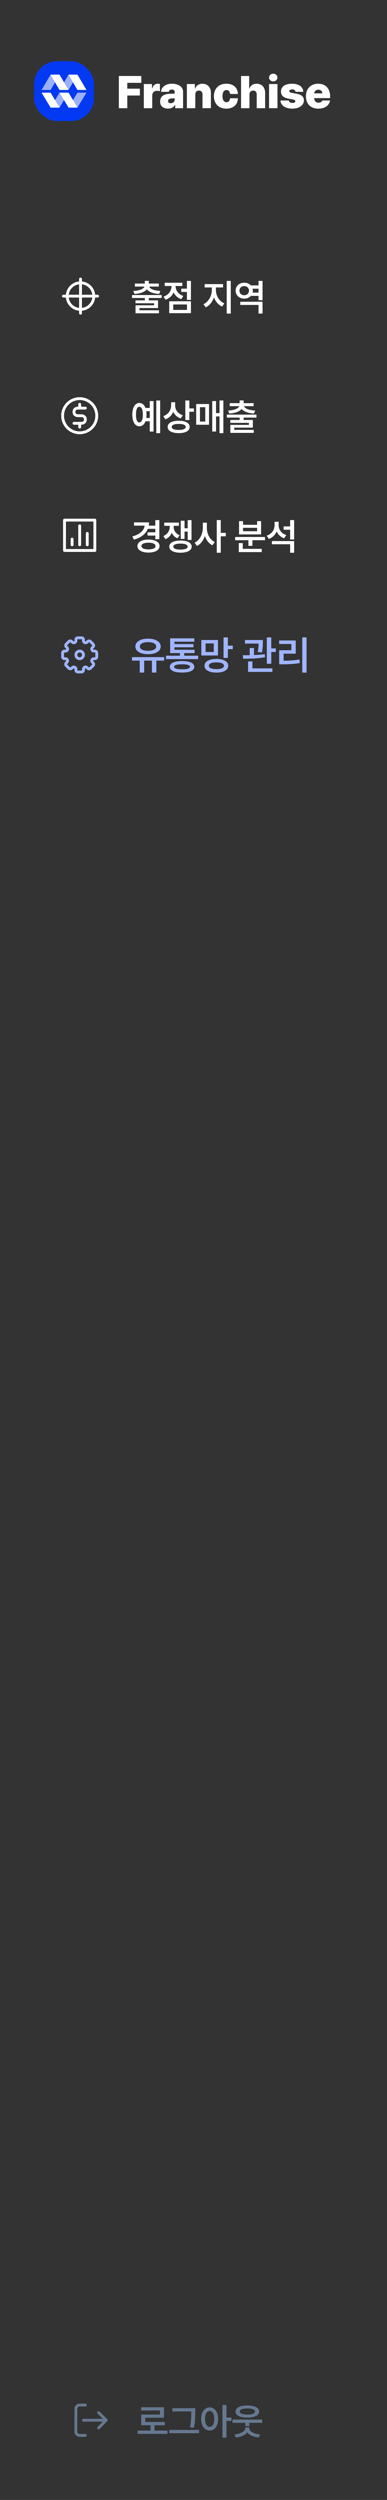<svg width="136" height="878" viewBox="0 0 136 878" fill="none" xmlns="http://www.w3.org/2000/svg">
<rect x="0" y="0" width="136" height="878" fill="#333333" stroke="none"/>
<rect x="12" y="21.5" width="21" height="21" rx="8" fill="#0439F4"/>
<path d="M17.781 26.209L14.61 31.595H17.781L20.922 26.209H17.781Z" fill="white" fill-opacity="0.6"/>
<path d="M20.907 26.209L24.078 31.595H20.907L17.765 26.209H20.907Z" fill="white"/>
<path d="M24.093 26.209L20.922 31.595H24.093L27.234 26.209H24.093Z" fill="white" fill-opacity="0.6"/>
<path d="M27.219 26.209L30.39 31.595H27.219L24.078 26.209H27.219Z" fill="white"/>
<path d="M17.781 37.791L14.61 32.543H17.781L20.922 37.791H17.781Z" fill="white"/>
<path d="M20.907 37.791L24.078 32.543H20.907L17.765 37.791H20.907Z" fill="white" fill-opacity="0.6"/>
<path d="M24.093 37.791L20.922 32.543H24.093L27.234 37.791H24.093Z" fill="white"/>
<path d="M27.219 37.791L30.39 32.543H27.219L24.078 37.791H27.219Z" fill="white" fill-opacity="0.6"/>
<path d="M41.766 38H44.734V33.547H49.156V31.141H44.734V29.094H49.656V26.688H41.766V38ZM50.543 38H53.496V33.531C53.488 32.547 54.168 31.891 55.09 31.891C55.41 31.891 55.91 31.945 56.199 32.047V29.5C55.965 29.445 55.692 29.398 55.434 29.406C54.52 29.398 53.801 29.938 53.496 31.109H53.403V29.516H50.543V38ZM56.274 35.656C56.274 37.344 57.422 38.133 59.039 38.141C60.172 38.133 61 37.734 61.508 36.812H61.571V38H64.336V32.203C64.336 30.57 62.813 29.406 60.461 29.406C57.961 29.406 56.711 30.711 56.602 32.25H59.336C59.407 31.711 59.813 31.453 60.414 31.453C60.992 31.453 61.375 31.719 61.383 32.188V32.875C61.039 32.891 60.039 32.922 59.399 32.953C57.672 33.055 56.274 33.789 56.274 35.656ZM59.055 35.484C59.063 35.023 59.399 34.68 59.93 34.609C60.321 34.57 61.102 34.539 61.399 34.531V34.984C61.407 35.781 60.735 36.258 59.992 36.25C59.446 36.258 59.063 35.992 59.055 35.484ZM68.629 33.203C68.629 32.336 69.129 31.805 69.911 31.812C70.707 31.805 71.176 32.328 71.161 33.203V38H74.114V32.594C74.129 30.727 72.957 29.406 71.161 29.406C69.911 29.406 68.934 30.055 68.567 31.109H68.473V29.516H65.676V38H68.629V33.203ZM79.547 38.156C82.024 38.156 83.547 36.727 83.594 34.516H80.844C80.774 35.414 80.274 35.898 79.594 35.906C78.743 35.898 78.196 35.18 78.188 33.75C78.196 32.336 78.751 31.617 79.594 31.625C80.29 31.617 80.758 32.109 80.844 33H83.594C83.563 30.82 82.001 29.406 79.547 29.406C76.813 29.406 75.18 31.172 75.172 33.781C75.18 36.383 76.805 38.156 79.547 38.156ZM87.669 33.203C87.669 32.336 88.177 31.805 88.95 31.812C89.763 31.805 90.216 32.328 90.216 33.203V38H93.169V32.594C93.169 30.711 91.997 29.406 90.2 29.406C88.95 29.406 88.028 30.039 87.653 31.109H87.559V26.688H84.716V38H87.669V33.203ZM94.556 38H97.509V29.516H94.556V38ZM94.556 27.234C94.548 27.992 95.212 28.602 96.024 28.594C96.829 28.602 97.493 27.992 97.493 27.234C97.493 26.484 96.829 25.875 96.024 25.875C95.212 25.875 94.548 26.484 94.556 27.234ZM103.864 32.25H106.583C106.497 30.477 105.028 29.406 102.614 29.406C100.224 29.406 98.739 30.398 98.739 32.156C98.739 33.477 99.599 34.328 101.318 34.641L102.802 34.906C103.482 35.031 103.786 35.219 103.802 35.562C103.786 35.938 103.364 36.148 102.771 36.156C102.06 36.148 101.568 35.844 101.474 35.297H98.536C98.716 37.016 100.193 38.156 102.755 38.156C105.091 38.156 106.786 37.016 106.802 35.219C106.786 33.969 105.95 33.234 104.224 32.922L102.536 32.609C101.864 32.484 101.669 32.242 101.677 31.984C101.669 31.609 102.122 31.383 102.677 31.391C103.302 31.383 103.81 31.719 103.864 32.25ZM111.876 38.156C114.197 38.156 115.697 37.047 115.986 35.297H113.283C113.095 35.789 112.587 36.062 111.939 36.062C110.993 36.062 110.439 35.445 110.439 34.562V34.453H116.001V33.75C115.993 31.023 114.329 29.406 111.814 29.406C109.197 29.406 107.525 31.156 107.517 33.781C107.525 36.523 109.173 38.156 111.876 38.156ZM110.439 32.797C110.462 32.031 111.087 31.492 111.876 31.5C112.665 31.492 113.259 32.031 113.267 32.797H110.439Z" fill="white"/>
<g clip-path="url(#clip0_100_10342)">
<path d="M28.294 98V110" stroke="white" stroke-linecap="round" stroke-linejoin="round"/>
<path d="M22.294 104H34.294" stroke="white" stroke-linecap="round" stroke-linejoin="round"/>
<path d="M32.96 104C32.96 106.577 30.871 108.667 28.294 108.667C25.716 108.667 23.627 106.577 23.627 104C23.627 101.423 25.716 99.333 28.294 99.333C30.871 99.333 32.96 101.423 32.96 104Z" stroke="white" stroke-linecap="round" stroke-linejoin="round"/>
<path d="M56.816 103.617H46.406V104.658H50.9V105.496H47.612V106.512H54.15V107.223H47.625V110.028H55.852V108.975H49.009V108.188H55.534V105.496H52.297V104.658H56.816V103.617ZM46.863 102.183L47.257 103.236C49.339 103.109 50.875 102.551 51.599 101.624C52.322 102.551 53.865 103.109 55.928 103.236L56.347 102.183C54.055 102.068 52.722 101.459 52.443 100.646H55.813V99.593H52.297V98.628H50.9V99.593H47.409V100.646H50.754C50.462 101.459 49.129 102.068 46.863 102.183ZM67.097 98.653H65.687V101.383H63.707V102.538H65.687V105.318H67.097V98.653ZM57.461 104.176L58.184 105.28C59.543 104.83 60.495 103.871 61.003 102.665C61.504 103.75 62.412 104.626 63.694 105.064L64.405 103.947C62.628 103.344 61.701 101.922 61.701 100.545V100.443H64.075V99.301H57.88V100.443H60.267V100.532C60.267 102.049 59.289 103.573 57.461 104.176ZM59.467 109.99H67.097V105.813H59.467V109.99ZM60.876 108.848V106.931H65.713V108.848H60.876ZM75.876 101.916V100.951H78.389V99.783H71.915V100.951H74.441V101.916C74.435 103.865 73.305 106.004 71.496 106.842L72.308 107.946C73.648 107.312 74.657 105.991 75.184 104.417C75.711 105.877 76.701 107.077 78.059 107.667L78.834 106.55C76.98 105.775 75.876 103.795 75.876 101.916ZM79.671 110.13H81.093V98.653H79.671V110.13ZM92.262 105.979H84.442V107.096H90.853V110.13H92.262V105.979ZM82.804 102.068C82.804 103.719 84.106 104.887 85.838 104.887C86.79 104.887 87.616 104.519 88.162 103.909H90.853V105.433H92.262V98.653H90.853V100.24H88.149C87.609 99.637 86.784 99.282 85.838 99.288C84.106 99.275 82.804 100.443 82.804 102.068ZM84.15 102.068C84.15 101.11 84.855 100.475 85.838 100.481C86.778 100.475 87.495 101.11 87.501 102.068C87.495 103.065 86.778 103.687 85.838 103.693C84.855 103.687 84.15 103.065 84.15 102.068ZM88.758 102.767C88.815 102.544 88.847 102.31 88.847 102.068C88.847 101.833 88.815 101.611 88.765 101.396H90.853V102.767H88.758Z" fill="white"/>
</g>
<path d="M28 152C31.314 152 34 149.314 34 146C34 142.686 31.314 140 28 140C24.686 140 22 142.686 22 146C22 149.314 24.686 152 28 152Z" stroke="white" stroke-linecap="round" stroke-linejoin="round"/>
<path d="M26 148.667H28H28.667C29.111 148.667 30 148.4 30 147.333C30 146.267 29.111 146 28.667 146H27.333C26.889 146 26 145.733 26 144.667C26 143.6 26.889 143.333 27.333 143.333H28H30" stroke="white" stroke-linecap="round" stroke-linejoin="round"/>
<path d="M28 148.667V150" stroke="white" stroke-linecap="round" stroke-linejoin="round"/>
<path d="M28 143.333V142" stroke="white" stroke-linecap="round" stroke-linejoin="round"/>
<path d="M56.283 140.653H54.925V152.13H56.283V140.653ZM46.495 145.617C46.495 148.15 47.473 149.724 48.971 149.718C49.942 149.724 50.704 149.077 51.123 147.953H52.627V151.571H53.96V140.856H52.627V143.281H51.123C50.697 142.164 49.942 141.523 48.971 141.529C47.473 141.523 46.495 143.091 46.495 145.617ZM47.79 145.617C47.777 143.827 48.215 142.856 48.971 142.862C49.732 142.856 50.202 143.827 50.202 145.617C50.202 147.414 49.732 148.378 48.971 148.372C48.215 148.378 47.777 147.414 47.79 145.617ZM51.408 144.424H52.627V146.798H51.415C51.465 146.43 51.497 146.036 51.497 145.617C51.497 145.192 51.465 144.792 51.408 144.424ZM61.549 142.481V141.263H60.139V142.354C60.133 143.992 59.206 145.522 57.359 146.163L58.121 147.268C59.441 146.804 60.368 145.846 60.863 144.627C61.365 145.693 62.253 146.531 63.491 146.95L64.253 145.846C62.482 145.287 61.549 143.922 61.549 142.481ZM58.921 149.934C58.921 151.324 60.413 152.117 62.806 152.117C65.18 152.117 66.646 151.324 66.652 149.934C66.646 148.575 65.18 147.769 62.806 147.775C60.413 147.769 58.921 148.575 58.921 149.934ZM60.33 149.934C60.33 149.261 61.231 148.88 62.806 148.88C64.373 148.88 65.256 149.261 65.256 149.934C65.256 150.645 64.373 151 62.806 151C61.231 151 60.33 150.645 60.33 149.934ZM65.129 147.521H66.538V144.614H68.138V143.446H66.538V140.653H65.129V147.521ZM78.494 140.653H77.135V145.084H75.917V140.856H74.584V151.571H75.917V146.252H77.135V152.13H78.494V140.653ZM68.947 149.172H73.454V141.897H68.947V149.172ZM70.267 148.055V143.015H72.134V148.055H70.267ZM90.132 145.617H79.722V146.658H84.216V147.496H80.928V148.512H87.466V149.223H80.941V152.028H89.168V150.975H82.325V150.188H88.85V147.496H85.613V146.658H90.132V145.617ZM80.179 144.183L80.573 145.236C82.655 145.109 84.191 144.551 84.915 143.624C85.638 144.551 87.181 145.109 89.244 145.236L89.663 144.183C87.371 144.068 86.038 143.459 85.759 142.646H89.129V141.593H85.613V140.628H84.216V141.593H80.725V142.646H84.07C83.778 143.459 82.445 144.068 80.179 144.183Z" fill="white"/>
<path d="M33.333 182.667H22.667V193.333H33.333V182.667Z" stroke="white" stroke-linecap="round" stroke-linejoin="round"/>
<path d="M30.667 187.333V191.333" stroke="white" stroke-linecap="round" stroke-linejoin="round"/>
<path d="M28 184.667V191.333" stroke="white" stroke-linecap="round" stroke-linejoin="round"/>
<path d="M25.333 189.333V191.333" stroke="white" stroke-linecap="round" stroke-linejoin="round"/>
<path d="M55.991 182.666H54.582V184.608H52.278C52.341 184.247 52.373 183.866 52.373 183.466H47.105V184.608H50.831C50.615 186.316 49.18 187.681 46.495 188.404L47.066 189.521C49.561 188.823 51.237 187.547 51.96 185.726H54.582V186.957H51.852V188.1H54.582V189.369H55.991V182.666ZM48.298 191.781C48.298 193.19 49.84 194.073 52.195 194.066C54.519 194.073 56.067 193.19 56.067 191.781C56.067 190.372 54.519 189.502 52.195 189.496C49.84 189.502 48.298 190.372 48.298 191.781ZM49.707 191.781C49.707 191.013 50.653 190.601 52.195 190.601C53.712 190.601 54.652 191.013 54.658 191.781C54.652 192.537 53.712 192.949 52.195 192.949C50.653 192.949 49.707 192.537 49.707 191.781ZM61.016 184.926V184.672H62.869V183.542H57.727V184.672H59.657V184.926C59.657 186.291 58.946 187.63 57.397 188.265L58.159 189.356C59.225 188.918 59.949 188.106 60.355 187.109C60.749 187.985 61.415 188.677 62.399 189.064L63.136 187.973C61.676 187.414 61.009 186.246 61.016 184.926ZM59.492 191.972C59.486 193.311 61.009 194.117 63.428 194.117C65.827 194.117 67.357 193.311 67.363 191.972C67.357 190.639 65.827 189.845 63.428 189.839C61.009 189.845 59.486 190.639 59.492 191.972ZM60.901 191.972C60.895 191.305 61.834 190.918 63.428 190.918C64.996 190.918 65.935 191.305 65.941 191.972C65.935 192.67 64.996 193.025 63.428 193.025C61.834 193.025 60.895 192.67 60.901 191.972ZM63.517 189.28H64.85V186.69H65.954V189.636H67.3V182.666H65.954V185.535H64.85V182.882H63.517V189.28ZM72.692 185.408V183.58H71.283V185.408C71.277 187.528 70.223 189.725 68.376 190.601L69.239 191.73C70.553 191.07 71.492 189.775 71.994 188.214C72.483 189.674 73.378 190.886 74.622 191.515L75.485 190.385C73.708 189.528 72.68 187.458 72.692 185.408ZM76.171 194.13H77.58V188.354H79.344V187.147H77.58V182.653H76.171V194.13ZM93.126 188.595H82.639V189.725H87.298V191.705H88.695V189.725H93.126V188.595ZM83.909 193.901H91.97V192.759H85.305V190.74H83.909V193.901ZM84.01 187.693H91.754V183.021H90.358V184.316H85.407V183.021H84.01V187.693ZM85.407 186.576V185.37H90.358V186.576H85.407ZM97.921 184.469V183.25H96.499V184.38C96.499 186.018 95.573 187.522 93.706 188.138L94.468 189.268C95.788 188.785 96.722 187.846 97.229 186.64C97.718 187.744 98.6 188.614 99.851 189.052L100.613 187.922C98.842 187.351 97.921 185.941 97.921 184.469ZM95.547 191.146H101.958V194.13H103.368V190.029H95.547V191.146ZM99.673 186.043H101.958V189.471H103.368V182.653H101.958V184.888H99.673V186.043Z" fill="white"/>
<path d="M27.333 224H28.667C29.035 224 29.333 224.298 29.333 224.667V225.046C29.333 225.331 29.525 225.579 29.788 225.688C30.052 225.798 30.358 225.756 30.56 225.554L30.828 225.286C31.089 225.026 31.511 225.026 31.771 225.286L32.714 226.229C32.974 226.489 32.974 226.911 32.714 227.172L32.446 227.44C32.244 227.641 32.202 227.948 32.312 228.212C32.421 228.475 32.669 228.667 32.954 228.667H33.333C33.702 228.667 34 228.965 34 229.333V230.667C34 231.035 33.702 231.333 33.333 231.333H32.954C32.669 231.333 32.421 231.525 32.312 231.788C32.202 232.052 32.244 232.358 32.446 232.56L32.714 232.828C32.974 233.089 32.974 233.511 32.714 233.771L31.771 234.714C31.511 234.974 31.089 234.974 30.828 234.714L30.56 234.446C30.358 234.244 30.052 234.202 29.788 234.312C29.525 234.421 29.333 234.669 29.333 234.954V235.333C29.333 235.702 29.035 236 28.667 236H27.333C26.965 236 26.667 235.702 26.667 235.333V234.954C26.667 234.669 26.475 234.421 26.212 234.312C25.948 234.202 25.642 234.244 25.44 234.446L25.172 234.714C24.911 234.974 24.489 234.974 24.229 234.714L23.286 233.771C23.026 233.511 23.026 233.089 23.286 232.828L23.554 232.56C23.756 232.358 23.798 232.052 23.688 231.788C23.579 231.525 23.331 231.333 23.046 231.333H22.667C22.299 231.333 22 231.035 22 230.667V229.333C22 228.965 22.299 228.667 22.667 228.667H23.046C23.331 228.667 23.579 228.475 23.688 228.212C23.798 227.948 23.756 227.642 23.554 227.44L23.286 227.172C23.026 226.911 23.026 226.489 23.286 226.229L24.229 225.286C24.489 225.026 24.911 225.026 25.172 225.286L25.44 225.554C25.642 225.756 25.948 225.798 26.212 225.688C26.475 225.579 26.667 225.331 26.667 225.046V224.667C26.667 224.298 26.965 224 27.333 224Z" stroke="#A0B5FF"/>
<path d="M29.333 230C29.333 230.736 28.736 231.333 28 231.333C27.264 231.333 26.667 230.736 26.667 230C26.667 229.264 27.264 228.667 28 228.667C28.736 228.667 29.333 229.264 29.333 230Z" stroke="#A0B5FF"/>
<path d="M57.69 230.789H46.397V232.02H49.103V236.217H50.662V232.02H53.397V236.217H54.941V232.02H57.69V230.789ZM47.586 227.057C47.579 228.718 49.384 229.764 52.016 229.764C54.648 229.764 56.466 228.718 56.473 227.057C56.466 225.375 54.648 224.302 52.016 224.295C49.384 224.302 47.579 225.375 47.586 227.057ZM49.145 227.057C49.138 226.086 50.273 225.525 52.016 225.525C53.766 225.525 54.9 226.086 54.9 227.057C54.9 228 53.766 228.554 52.016 228.561C50.273 228.554 49.138 228 49.145 227.057ZM69.635 230.283H64.741V229.367H68.378V228.205H61.309V227.33H67.981V226.209H61.309V225.361H68.282V224.186H59.792V229.367H63.223V230.283H58.342V231.486H69.635V230.283ZM59.682 234.18C59.682 235.506 61.234 236.203 63.989 236.203C66.703 236.203 68.261 235.506 68.268 234.18C68.261 232.888 66.703 232.163 63.989 232.17C61.234 232.163 59.682 232.888 59.682 234.18ZM61.2 234.18C61.2 233.592 62.13 233.305 63.989 233.305C65.814 233.305 66.737 233.592 66.751 234.18C66.737 234.781 65.814 235.068 63.989 235.068C62.13 235.068 61.2 234.781 61.2 234.18ZM76.605 224.773H70.753V230.215H76.605V224.773ZM71.874 233.811C71.874 235.328 73.501 236.21 76.058 236.217C78.594 236.21 80.194 235.328 80.201 233.811C80.194 232.32 78.594 231.418 76.058 231.418C73.501 231.418 71.874 232.32 71.874 233.811ZM72.243 228.984V225.977H75.115V228.984H72.243ZM73.392 233.811C73.392 233.052 74.363 232.635 76.058 232.635C77.746 232.635 78.697 233.052 78.697 233.811C78.697 234.604 77.746 235 76.058 235C74.363 235 73.392 234.604 73.392 233.811ZM78.56 231.062H80.077V227.986H81.8V226.756H80.077V223.857H78.56V231.062ZM92.376 224.773H86.073V226.031H90.879C90.865 226.79 90.817 227.74 90.571 229.012L92.075 229.148C92.362 227.583 92.362 226.353 92.376 225.512V224.773ZM85.335 230.133L85.471 231.35C87.638 231.343 90.557 231.295 93.127 230.83L93.046 229.736C91.849 229.907 90.537 230.003 89.258 230.058V227.59H87.754V230.105C86.886 230.119 86.066 230.126 85.335 230.133ZM87.18 235.971H95.725V234.74H88.712V232.293H87.18V235.971ZM93.77 233.113H95.329V228.984H96.928V227.713H95.329V223.857H93.77V233.113ZM107.726 223.857H106.222V236.23H107.726V223.857ZM98.101 226.168H102.38V228.369H98.115V233.305H99.195C101.416 233.312 103.262 233.229 105.361 232.867L105.224 231.623C103.296 231.944 101.621 232.047 99.673 232.061V229.572H103.925V224.938H98.101V226.168Z" fill="#A0B5FF"/>
<path d="M30 844.667H28C27.264 844.667 26.667 845.264 26.667 846V854C26.667 854.736 27.264 855.333 28 855.333H30" stroke="#657890" stroke-linecap="round" stroke-linejoin="round"/>
<path d="M34.667 847.333L37.333 850L34.667 852.667" stroke="#657890" stroke-linecap="round" stroke-linejoin="round"/>
<path d="M37.333 850H29.333" stroke="#657890" stroke-linecap="round" stroke-linejoin="round"/>
<path d="M58.867 853.629H54.297V851.763H57.89V850.607H51.034V849.122H57.623V845.44H49.6V846.583H56.227V848.005H49.625V851.763H52.9V853.629H48.381V854.797H58.867V853.629ZM68.614 845.771H60.591V846.913H67.205V847.065C67.205 848.557 67.205 850.22 66.761 852.474L68.195 852.601C68.614 850.182 68.614 848.602 68.614 847.065V845.771ZM59.486 854.556H69.947V853.4H59.486V854.556ZM73.677 845.491C71.931 845.491 70.687 847.065 70.693 849.541C70.687 852.036 71.931 853.604 73.677 853.604C75.403 853.604 76.647 852.036 76.66 849.541C76.647 847.065 75.403 845.491 73.677 845.491ZM72.052 849.541C72.045 847.789 72.712 846.761 73.677 846.761C74.648 846.761 75.295 847.789 75.302 849.541C75.295 851.306 74.648 852.328 73.677 852.334C72.712 852.328 72.045 851.306 72.052 849.541ZM78.171 856.13H79.58V850.252H81.344V849.059H79.58V844.653H78.171V856.13ZM92.158 849.757H81.697V850.925H86.204V852.067H87.6V850.925H92.158V849.757ZM82.395 855L82.865 856.066C84.763 855.889 86.191 855.203 86.889 854.245C87.581 855.222 89.028 855.882 90.952 856.066L91.383 855C89.009 854.797 87.619 853.857 87.613 852.804V852.537H86.166V852.804C86.166 853.819 84.744 854.797 82.395 855ZM82.776 846.951C82.776 848.303 84.382 849.097 86.915 849.084C89.473 849.097 91.047 848.303 91.053 846.951C91.047 845.58 89.473 844.812 86.915 844.806C84.382 844.812 82.776 845.58 82.776 846.951ZM84.249 846.951C84.236 846.247 85.22 845.859 86.915 845.872C88.603 845.859 89.593 846.247 89.593 846.951C89.593 847.624 88.603 848.011 86.915 848.018C85.22 848.011 84.236 847.624 84.249 846.951Z" fill="#657890"/>
<defs>
<clipPath id="clip0_100_10342">
<rect x="12" y="88" width="112" height="32" rx="10" fill="white"/>
</clipPath>
</defs>
</svg>
